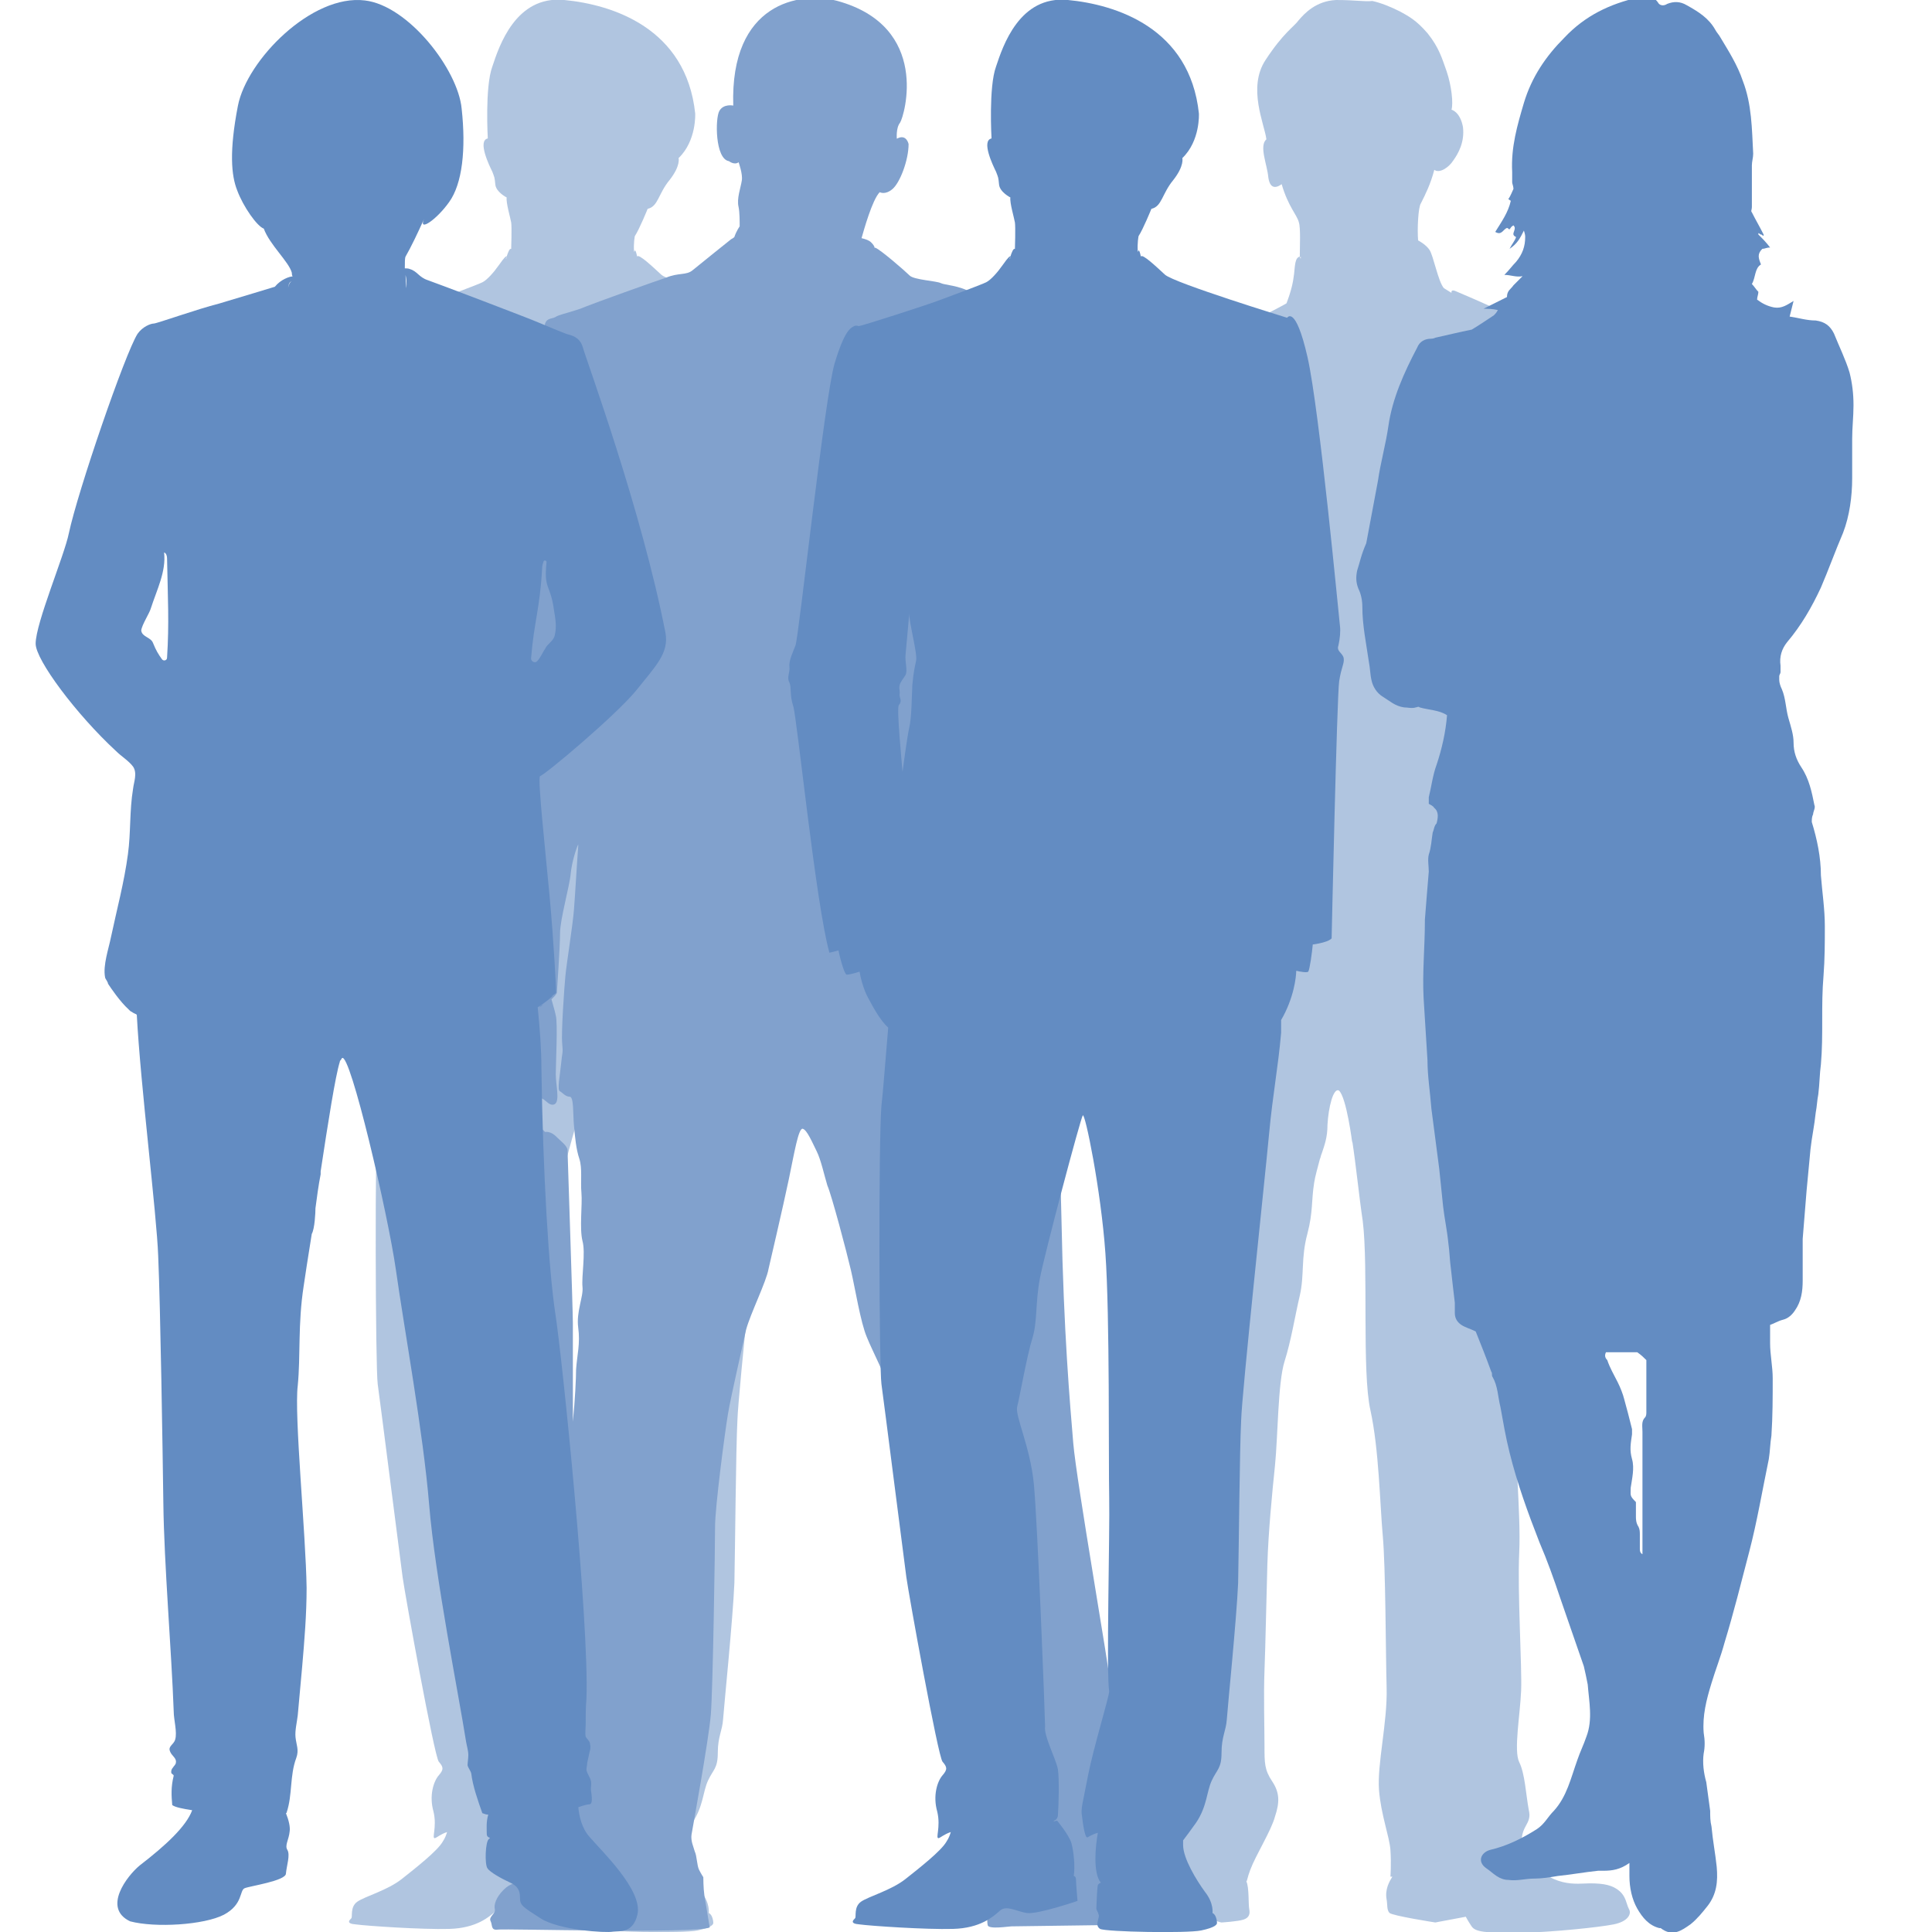 <svg width="60" height="60" viewBox="0 0 60 60" fill="none" xmlns="http://www.w3.org/2000/svg">
<g clip-path="url(#clip0)">
<path opacity="0.5" d="M25.922 20.046C25.969 19.834 25.992 19.599 25.969 19.434C25.946 19.27 25.337 12.736 24.962 11.091C24.587 9.446 24.33 9.869 24.33 9.869C24.33 9.869 20.817 8.788 20.536 8.53C20.255 8.271 19.833 7.872 19.786 7.966C19.763 7.848 19.739 7.778 19.716 7.778C19.716 7.778 19.716 7.778 19.692 7.825C19.669 7.543 19.716 7.331 19.716 7.331C19.857 7.12 20.114 6.485 20.114 6.485C20.442 6.414 20.442 6.015 20.793 5.592C21.145 5.145 21.074 4.91 21.074 4.91C21.636 4.37 21.59 3.524 21.59 3.524C21.308 0.868 19.013 0.14 17.515 -0.001C16.016 -0.142 15.5 1.432 15.29 2.067C15.055 2.701 15.149 4.299 15.149 4.299C14.821 4.37 15.196 5.145 15.29 5.333C15.36 5.521 15.36 5.498 15.383 5.733C15.407 5.968 15.735 6.132 15.735 6.132C15.711 6.297 15.852 6.767 15.875 6.908C15.899 7.049 15.875 7.731 15.875 7.731C15.828 7.707 15.781 7.825 15.735 7.966H15.711C15.711 7.966 15.664 7.989 15.5 8.224C15.336 8.459 15.126 8.694 14.985 8.765C14.845 8.835 14.025 9.141 13.58 9.305C13.158 9.47 11.098 10.128 11.027 10.128C10.957 10.104 10.91 10.104 10.84 10.151C10.77 10.198 10.582 10.269 10.278 11.279C9.973 12.266 9.154 19.858 9.06 20.046C8.99 20.233 8.849 20.515 8.873 20.704C8.896 20.892 8.779 21.033 8.873 21.197C8.943 21.362 8.873 21.573 8.99 21.926C9.107 22.278 9.692 28.083 10.114 29.587C10.114 29.587 10.231 29.564 10.395 29.517C10.442 29.752 10.582 30.269 10.652 30.269C10.699 30.269 10.84 30.245 11.051 30.175C11.074 30.339 11.168 30.715 11.308 30.974C11.472 31.279 11.683 31.679 11.941 31.914C11.847 32.995 11.777 33.959 11.73 34.335C11.636 35.463 11.66 42.49 11.73 42.983C11.8 43.477 12.432 48.459 12.503 48.976C12.573 49.493 13.486 54.546 13.627 54.711C13.767 54.875 13.791 54.946 13.627 55.134C13.463 55.322 13.322 55.768 13.463 56.262C13.58 56.755 13.393 57.108 13.51 57.084C13.58 57.061 13.674 56.967 13.884 56.896C13.861 56.967 13.838 57.061 13.744 57.202C13.58 57.484 12.924 58.001 12.479 58.353C12.034 58.706 11.332 58.894 11.098 59.058C10.863 59.223 10.957 59.529 10.91 59.575C10.863 59.623 10.723 59.74 11.051 59.764C11.379 59.81 13.112 59.928 13.955 59.904C14.798 59.881 15.196 59.529 15.407 59.34C15.617 59.152 15.922 59.364 16.25 59.411C16.578 59.458 17.819 59.035 17.819 59.035C17.819 59.035 17.772 58.494 17.772 58.377C17.772 58.259 17.702 58.259 17.702 58.259C17.749 57.977 17.702 57.507 17.632 57.249C17.561 56.99 17.187 56.544 17.187 56.544C17.14 56.544 17.093 56.567 17.07 56.567C17.093 56.544 17.116 56.52 17.14 56.52C17.187 56.473 17.21 56.426 17.21 56.379C17.233 56.097 17.257 55.251 17.21 54.946C17.14 54.593 16.765 53.911 16.812 53.606C16.812 53.347 16.578 47.237 16.461 46.062C16.343 44.91 15.875 43.97 15.945 43.688C16.016 43.43 16.25 42.09 16.414 41.573C16.578 41.056 16.507 40.468 16.648 39.717C16.788 38.964 17.913 34.734 17.983 34.64C18.053 34.546 18.545 36.943 18.686 38.917C18.826 40.892 18.779 45.427 18.803 46.508C18.826 47.566 18.709 52.008 18.803 52.525C18.803 52.689 18.311 54.288 18.147 55.134C17.983 56.003 17.913 56.168 17.959 56.403C17.983 56.638 18.053 57.084 18.123 57.061C18.147 57.061 18.264 56.967 18.451 56.92C18.381 57.296 18.287 58.165 18.545 58.471C18.545 58.471 18.498 58.471 18.451 58.541C18.428 58.612 18.404 59.223 18.404 59.27C18.404 59.317 18.451 59.364 18.475 59.458C18.521 59.552 18.334 59.787 18.521 59.904C18.709 59.998 21.215 60.045 21.66 59.952C22.105 59.858 22.152 59.764 22.152 59.717C22.152 59.669 22.128 59.458 22.011 59.411C22.011 59.411 22.058 59.105 21.777 58.753C21.519 58.4 21.098 57.719 21.098 57.296C21.098 57.249 21.098 57.202 21.098 57.155C21.191 57.037 21.308 56.873 21.496 56.614C21.847 56.097 21.824 55.651 21.988 55.298C22.152 54.946 22.292 54.922 22.292 54.429C22.292 53.935 22.433 53.747 22.456 53.395C22.48 53.042 22.761 50.269 22.807 49.164C22.831 48.06 22.854 45.004 22.901 44.111C22.924 43.242 23.65 36.497 23.767 35.228C23.885 33.959 24.049 33.16 24.142 32.078C24.142 31.961 24.142 31.82 24.142 31.679C24.54 30.997 24.611 30.339 24.611 30.151C24.657 30.151 24.704 30.175 24.751 30.175C24.868 30.198 24.962 30.198 24.985 30.175C25.032 30.104 25.102 29.587 25.126 29.329H25.149C25.641 29.258 25.711 29.141 25.711 29.141C25.711 29.141 25.875 21.597 25.946 21.15C26.016 20.704 26.11 20.61 26.086 20.445C26.063 20.28 25.852 20.233 25.922 20.046ZM12.292 21.573C12.315 21.456 12.268 21.409 12.292 21.291C12.315 21.174 12.409 21.08 12.479 20.962C12.55 20.821 12.456 20.562 12.479 20.328C12.503 20.093 12.596 19.011 12.596 19.058C12.573 19.27 12.854 20.304 12.807 20.515C12.76 20.751 12.737 20.798 12.69 21.268C12.667 21.738 12.667 22.278 12.596 22.584C12.526 22.889 12.386 23.97 12.386 23.97C12.362 23.665 12.198 22.02 12.268 21.902C12.386 21.761 12.292 21.691 12.292 21.573ZM15.735 7.989C15.735 8.013 15.735 8.013 15.711 8.036C15.711 8.013 15.711 8.013 15.735 7.989Z" fill="#638CC2"/>
<path opacity="0.5" d="M33.344 26.933C33.581 27.23 33.581 27.437 33.729 27.378C33.729 27.378 33.729 27.378 33.759 27.378C33.729 27.704 33.729 28.089 33.7 28.385C33.641 28.711 33.611 28.948 33.581 29.215C33.552 29.452 33.641 29.748 33.729 29.956C33.818 30.163 33.937 30.578 34.292 31.17C34.292 31.289 34.292 31.407 34.322 31.496C34.47 31.941 34.678 32.207 34.796 32.533C34.885 32.859 35.092 33.689 35.122 34.222C35.152 34.756 35.27 36.415 35.27 38.459C35.27 40.504 35.181 44.741 35.24 45.6C35.3 46.459 35.537 47.259 35.477 47.852C35.418 48.444 35.033 49.304 35.122 50.074C35.181 50.844 35.537 51.615 35.566 52.237C35.596 52.83 35.389 53.6 35.211 54.104C35.004 54.607 34.915 54.607 34.974 55.467C35.033 56.326 35.24 56.978 35.27 57.304C35.3 57.481 35.27 57.6 35.329 57.6C35.24 57.748 34.974 58.104 34.678 58.222C34.322 58.37 33.789 58.43 33.759 59.141C33.7 59.23 33.581 59.407 33.789 59.556C34.352 59.585 35.507 59.822 36.455 59.822C37.374 59.822 37.67 59.763 37.67 59.615C37.877 59.704 37.937 59.704 37.937 59.704C37.937 59.704 38.441 59.674 38.618 59.615C38.796 59.556 38.826 59.437 38.796 59.289C38.766 59.141 38.796 58.607 38.707 58.43C38.737 58.4 38.737 58.311 38.826 58.074C39.004 57.6 39.477 56.859 39.596 56.415C39.744 55.97 39.744 55.674 39.507 55.319C39.27 54.963 39.27 54.756 39.27 54.222C39.27 53.689 39.24 52.622 39.27 51.882C39.3 51.141 39.329 49.6 39.359 48.593C39.389 47.585 39.507 46.37 39.596 45.511C39.685 44.652 39.685 42.933 39.892 42.282C40.1 41.63 40.218 40.859 40.366 40.237C40.515 39.585 40.396 39.081 40.603 38.311C40.781 37.63 40.722 37.304 40.811 36.741C40.84 36.533 40.929 36.237 40.989 36C41.018 35.941 41.018 35.882 41.048 35.822C41.137 35.556 41.226 35.319 41.226 34.933C41.255 34.4 41.404 33.778 41.581 33.867C41.818 34.074 41.996 35.496 41.996 35.496C41.996 35.496 41.996 35.467 41.996 35.437C42.115 36.207 42.203 37.126 42.322 37.926C42.5 39.378 42.292 42.607 42.559 43.793C42.826 45.007 42.855 46.726 42.944 47.704C43.033 48.681 43.033 51.348 43.063 52.415C43.092 53.481 42.766 54.785 42.826 55.585C42.885 56.356 43.152 57.037 43.181 57.452C43.211 57.896 43.181 58.282 43.181 58.282C43.181 58.282 43.211 58.282 43.24 58.282C43.152 58.43 43.004 58.667 43.063 58.993C43.092 59.141 43.063 59.319 43.152 59.407C43.24 59.496 44.574 59.704 44.574 59.704L45.522 59.526C45.522 59.526 45.581 59.644 45.7 59.822C45.818 60 46.115 60.03 47.181 60.03C48.278 60 49.67 59.852 50.115 59.763C50.559 59.674 50.678 59.437 50.589 59.289C50.5 59.111 50.5 58.904 50.292 58.726C50.085 58.548 49.818 58.489 49.374 58.489C48.989 58.489 48.159 58.667 47.418 57.63C47.418 57.63 47.389 57.57 47.329 57.481C47.3 57.452 47.3 57.393 47.27 57.363C47.181 56.681 47.596 56.681 47.477 56.207C47.389 55.733 47.359 55.081 47.181 54.726C47.004 54.37 47.211 53.244 47.24 52.504C47.27 51.763 47.122 49.452 47.181 48.207C47.24 46.963 47.004 44.978 47.122 44C47.211 43.022 47.477 39.793 47.655 37.6C47.863 35.407 47.715 34.43 48.366 32.889C48.574 32.415 48.959 31.881 48.959 31.17C48.959 31.2 48.959 31.23 48.959 31.23C48.959 31.23 49.107 30.933 49.374 30.193C49.641 29.452 49.759 29.156 49.789 28.741C49.818 28.326 49.877 27.704 50.055 27.141C50.174 26.756 50.263 26.4 50.322 26.133C50.352 26.133 50.411 26.133 50.441 26.133C50.559 26.133 50.589 26.104 50.707 25.985C50.885 25.837 51.033 25.807 51.181 25.304C51.329 24.83 51.626 23.97 51.477 24.059C51.329 24.148 51.092 23.852 51.092 23.852C51.092 23.852 51.063 24.059 51.063 23.437C51.092 22.815 51.092 21.6 51.092 20.83C51.122 20.059 51.063 18.548 50.826 16.563C50.559 14.578 50.352 12.859 50.055 12.118C49.789 11.467 49.285 10.993 48.396 10.548V10.518C48.011 10.252 45.552 9.185 45.196 9.037C45.048 8.978 45.078 9.096 45.078 9.096L44.84 8.948C44.663 8.741 44.515 7.941 44.396 7.763C44.278 7.585 44.041 7.467 44.041 7.467C44.011 7.141 44.041 6.43 44.129 6.311C44.278 6.015 44.426 5.719 44.544 5.274C44.692 5.393 44.989 5.215 45.137 4.978C45.285 4.77 45.492 4.415 45.433 3.941C45.344 3.467 45.078 3.407 45.078 3.407C45.137 3.2 45.078 2.667 44.929 2.222C44.781 1.807 44.692 1.481 44.337 1.037C43.981 0.622 43.744 0.504 43.477 0.356C43.181 0.207 42.885 0.089 42.618 0.03C42.381 0.059 42.115 0 41.492 0C40.87 0.03 40.515 0.415 40.337 0.622C40.189 0.83 39.863 1.007 39.3 1.867C38.737 2.726 39.27 3.852 39.329 4.326C39.092 4.533 39.359 5.126 39.389 5.511C39.448 5.926 39.685 5.807 39.803 5.719C40.011 6.43 40.278 6.667 40.337 6.904C40.396 7.081 40.366 7.644 40.366 7.97C40.218 8 40.218 8.237 40.189 8.504C40.159 8.77 40.1 9.037 39.952 9.422C39.952 9.422 39.004 9.956 38.352 10.193C37.7 10.459 36.544 11.052 36.426 11.17C36.426 11.17 36.426 11.2 36.426 11.289H36.396C36.337 11.319 36.159 11.378 36.041 11.496C36.011 11.526 36.011 11.556 36.011 11.556C35.744 11.763 35.507 12.03 35.27 12.474C34.766 13.363 34.885 14.015 34.766 15.082C34.648 16.148 34.026 19.437 33.729 21.096C33.433 22.756 33.433 24.741 33.463 24.978C33.492 25.215 33.581 25.037 33.374 25.156C33.226 25.333 33.196 25.482 33.048 25.452C32.9 25.422 32.929 25.6 32.989 26.044C33.048 26.489 33.107 26.637 33.344 26.933ZM47.744 25.274C47.655 24.622 47.626 23.378 47.537 22.459C47.448 21.541 47.537 21.333 47.448 21.037C47.389 20.711 47.359 20.681 47.477 20.326C47.596 19.97 47.744 19.733 47.715 19.111C47.715 19.022 47.715 18.874 47.715 18.726C47.744 18.756 47.744 18.815 47.744 18.844C47.774 19.111 47.803 19.17 47.833 19.378C47.863 19.526 47.863 19.733 47.863 19.911C47.863 20.03 47.863 20.119 47.863 20.237C47.863 20.296 47.863 20.326 47.863 20.356C47.863 20.474 47.863 20.563 47.863 20.681C47.922 21.393 47.922 21.778 48.07 22.104C48.218 22.4 48.159 22.933 48.159 23.141C48.129 23.348 48.218 23.644 48.129 23.763C48.07 23.852 47.952 23.793 47.922 23.763C47.922 23.763 47.922 23.911 47.981 24.296C48.041 24.711 48.07 24.8 48.129 25.096C48.189 25.393 48.159 25.689 48.189 25.867C48.189 25.896 48.189 25.896 48.218 25.926C48.248 26.015 48.485 26.163 48.485 26.163C48.485 26.163 48.485 26.104 48.455 25.985C48.515 26.548 48.574 27.556 48.544 27.793C48.485 28.148 48.337 28.474 48.129 28.681C47.981 28.83 47.892 28.919 47.892 28.919C47.892 28.919 47.892 28.948 47.922 28.978C47.863 28.889 47.803 28.83 47.774 28.741C47.418 28.237 47.477 27.704 47.477 27.467C47.477 27.378 47.448 27.289 47.418 27.2V27.17C47.389 27.052 47.329 26.933 47.3 26.874C47.537 26.844 47.774 26.844 47.833 26.726C47.952 26.518 47.833 25.956 47.744 25.274ZM40.396 7.97C40.396 8 40.396 8.03 40.396 8.03C40.366 8 40.366 8 40.396 7.97ZM36.307 24.948C36.366 24.622 36.574 23.23 36.603 22.904C36.633 22.578 36.515 22.548 36.633 22.133C36.752 21.748 36.9 21.867 36.9 21.422C36.9 20.978 37.107 20.919 37.018 20.652V20.622C37.018 20.593 37.018 20.563 36.989 20.504C37.048 20.681 37.137 20.741 37.137 20.978C37.166 21.274 37.078 21.393 37.078 21.659C37.048 21.896 37.137 22.074 37.048 22.282C36.959 22.489 36.84 22.578 36.752 22.963C36.663 23.319 36.396 25.096 36.366 25.452C36.366 25.659 36.307 25.926 36.248 26.133C36.278 25.837 36.307 25.541 36.307 25.452C36.307 25.274 36.248 25.244 36.307 24.948ZM35.27 27.23L35.24 27.378C35.24 27.378 35.596 27.407 35.803 27.319C35.833 27.319 35.833 27.319 35.833 27.289C35.833 27.289 35.863 27.289 35.863 27.259C36.041 27.111 36.011 26.844 36.1 26.667C36.129 26.637 36.129 26.548 36.159 26.459C36.218 26.489 36.337 26.548 36.485 26.578C36.485 26.607 36.455 26.637 36.455 26.696C36.455 26.785 36.426 26.844 36.426 26.904C36.337 27.259 36.189 27.793 35.922 28.237C35.774 28.474 35.507 28.741 35.211 29.067C35.152 29.007 35.092 28.83 35.063 28.593C35.063 28.237 35.27 27.23 35.27 27.23Z" fill="#638CC2"/>
<path d="M37.282 59.128C37.282 59.062 37.249 58.763 37.05 58.597C36.884 58.431 36.12 58.364 35.688 58.066C35.257 57.767 34.526 56.804 34.427 56.439C34.327 56.073 34.294 55.974 34.327 55.775C34.36 55.575 34.559 52.919 34.493 52.388C34.46 51.856 33.431 46.013 33.331 44.817C33.231 43.622 33.032 41.364 32.966 37.911C32.899 34.457 32.733 33.196 32.7 32.067C32.667 30.938 32.667 30.871 32.667 30.871C32.667 30.871 33.065 30.838 33.198 30.705C33.331 30.573 33.929 29.078 34.194 28.348C34.427 27.617 34.327 27.219 34.427 26.621C34.526 26.024 34.46 25.326 34.559 24.729C34.659 24.131 34.692 22.67 34.659 22.139C34.626 21.574 34.427 21.01 34.46 20.678C34.493 20.379 34.294 19.25 34.261 18.785C34.227 18.32 34.028 16.826 33.829 15.398C33.63 13.97 33.431 12.476 33.198 11.58C32.966 10.716 32.966 10.318 32.766 10.218C32.567 10.152 30.542 9.322 30.177 9.089C29.778 8.857 29.346 8.857 29.214 8.791C29.081 8.724 28.384 8.691 28.251 8.558C28.118 8.425 27.354 7.761 27.188 7.695C27.155 7.695 27.155 7.695 27.155 7.662C27.122 7.595 27.088 7.562 27.055 7.529C26.989 7.462 26.889 7.429 26.756 7.396C26.823 7.164 27.088 6.201 27.321 5.968C27.321 5.968 27.487 6.068 27.719 5.869C27.952 5.669 28.217 4.972 28.217 4.474C28.217 4.474 28.151 4.142 27.852 4.308C27.852 4.308 27.819 3.976 27.952 3.81C28.085 3.611 28.915 0.822 25.993 0.025C24.831 -0.274 22.672 0.091 22.772 3.279C22.772 3.279 22.473 3.212 22.34 3.445C22.207 3.677 22.207 4.939 22.639 5.005C22.639 5.005 22.805 5.138 22.938 5.039C22.938 5.039 23.071 5.404 23.038 5.603C23.004 5.835 22.872 6.167 22.938 6.433C22.971 6.599 22.971 6.865 22.971 7.031C22.971 7.031 22.872 7.164 22.805 7.363C22.772 7.396 22.706 7.429 22.706 7.429C22.706 7.429 21.709 8.226 21.51 8.392C21.311 8.558 21.078 8.459 20.68 8.625C20.282 8.757 18.522 9.388 18.19 9.521C17.891 9.654 17.426 9.754 17.293 9.82C17.16 9.92 16.994 9.853 16.928 10.052C16.895 10.252 16.53 11.248 16.496 11.746C16.463 12.244 16.563 12.543 16.496 12.742C16.43 12.974 16.098 14.236 16.065 14.634C16.032 15.033 16.032 15.598 15.899 15.996C15.766 16.394 15.666 17.125 15.666 17.523C15.666 17.922 15.666 18.353 15.6 18.685C15.533 18.984 15.367 20.18 15.268 20.711C15.168 21.242 15.135 21.873 15.135 22.072C15.135 22.305 14.969 22.803 14.969 23.102C14.969 23.4 14.703 26.057 14.637 26.82C14.57 27.584 14.371 29.244 14.405 29.742C14.438 30.241 14.438 30.772 14.471 30.905C14.438 31.071 14.504 31.137 14.57 31.203L14.637 31.569C14.637 31.569 14.67 31.569 14.703 31.569C14.67 31.834 14.604 32.2 14.604 32.299C14.604 32.532 14.604 32.797 14.736 32.963C14.869 33.129 15.002 33.495 15.069 33.76C15.102 34.026 15.035 34.358 15.168 34.391C15.301 34.424 15.533 34.524 15.666 34.524V34.557C15.666 34.69 15.567 34.889 15.567 34.889C15.567 34.889 15.268 34.956 15.201 34.956C15.168 34.956 15.135 34.856 15.002 34.856C14.869 34.856 14.803 34.989 14.703 35.022C14.604 35.055 14.172 35.254 14.106 35.387C14.072 35.52 14.205 44.319 14.338 44.95C14.338 44.95 14.371 45.216 14.504 45.282C14.604 45.348 15.301 45.979 15.301 45.979H15.467C15.467 45.979 15.467 46.178 15.6 46.178C15.766 46.178 15.766 46.013 15.766 46.013L17.16 45.913C17.16 45.913 17.194 46.145 17.293 46.112C17.36 46.079 17.492 46.013 17.592 45.946C17.559 46.178 17.559 46.378 17.526 46.577C17.492 46.975 17.293 48.47 17.293 48.768C17.293 49.067 17.16 50.694 17.194 51.093C17.227 51.491 17.459 52.554 17.526 53.151C17.592 53.749 17.758 54.679 17.791 54.944C17.825 55.21 17.858 55.608 17.791 55.741C17.725 55.874 17.659 55.941 17.559 55.941C17.426 55.941 17.094 56.273 17.061 56.439C17.028 56.605 16.994 56.904 17.061 57.169C17.127 57.468 17.293 57.9 17.293 57.999C17.293 58.099 17.16 58.198 17.061 58.265C16.961 58.331 16.496 58.497 16.264 58.497C16.032 58.464 15.866 58.464 15.633 58.697C15.401 58.929 15.334 59.161 15.367 59.294C15.401 59.427 15.168 59.527 15.235 59.659C15.301 59.792 15.235 59.958 15.467 59.925C15.7 59.892 21.577 60.058 22.041 59.859C22.041 59.859 21.909 59.062 21.875 58.862C21.842 58.63 21.842 58.298 21.842 58.298C21.842 58.298 21.776 58.198 21.709 58.066C21.643 57.933 21.643 57.634 21.577 57.501C21.543 57.368 21.444 57.169 21.477 56.97C21.51 56.771 22.008 54.048 22.075 53.251C22.141 52.454 22.207 48.005 22.207 47.407C22.207 46.809 22.506 44.518 22.606 43.921C22.706 43.323 23.071 41.762 23.17 41.297C23.303 40.799 23.801 39.803 23.868 39.405C23.868 39.405 24.333 37.413 24.499 36.616C24.665 35.819 24.797 35.022 24.93 35.055C25.063 35.088 25.229 35.487 25.362 35.752C25.495 36.018 25.594 36.483 25.694 36.815C25.827 37.114 26.292 38.874 26.424 39.438C26.557 40.002 26.723 41.065 26.922 41.53C27.122 42.028 27.52 42.725 27.62 43.257C27.719 43.788 27.885 44.386 28.085 44.983C28.284 45.581 28.417 45.747 28.483 46.013C28.45 46.344 28.483 46.677 28.583 46.975C28.583 47.009 28.583 47.042 28.616 47.075C28.682 47.341 28.848 47.54 28.848 48.171C28.815 48.802 29.081 49.964 29.114 50.362C29.147 50.761 29.413 51.956 29.579 52.587C29.745 53.251 30.077 53.782 30.143 54.38C30.243 54.944 30.409 55.443 30.442 55.841C30.475 56.239 30.243 56.04 30.243 56.571C30.243 57.136 30.442 58.331 30.442 58.531C30.442 58.763 30.675 58.73 30.675 59.062C30.675 59.394 30.641 59.659 30.675 59.792C30.708 59.925 31.339 59.825 31.405 59.825C31.471 59.825 36.751 59.759 36.85 59.726C36.95 59.693 37.515 59.46 37.448 59.327C37.515 59.361 37.282 59.195 37.282 59.128ZM16.032 32.963C15.832 32.897 15.899 32.797 15.899 32.698C15.899 32.598 16.264 32.598 16.397 32.598C16.397 32.598 16.397 32.93 16.397 33.03C16.397 33.063 16.397 33.063 16.363 33.063C16.297 33.03 16.164 32.996 16.032 32.963ZM18.09 39.969C18.123 40.268 17.891 40.733 17.957 41.231C18.024 41.729 17.924 42.061 17.891 42.526C17.891 42.792 17.858 43.489 17.791 44.153C17.791 42.891 17.791 41.331 17.791 41.098C17.791 40.667 17.625 35.819 17.625 35.719C17.625 35.586 17.393 35.42 17.227 35.254C17.061 35.121 16.928 35.155 16.928 35.155L16.828 35.055C16.828 35.055 16.363 35.055 16.33 35.055C16.297 35.022 16.397 34.59 16.496 34.258C16.596 34.225 16.696 34.159 16.729 34.125C16.895 34.026 17.028 34.391 17.227 34.291C17.393 34.192 17.26 33.694 17.26 33.362C17.26 33.03 17.326 31.768 17.26 31.535C17.227 31.369 17.16 31.17 17.127 31.037C17.194 30.971 17.26 30.905 17.293 30.838C17.293 30.838 17.393 29.41 17.393 28.979C17.393 28.547 17.692 27.518 17.725 27.119C17.758 26.787 17.891 26.356 17.957 26.223C17.957 26.256 17.957 26.289 17.957 26.289C17.924 26.688 17.858 27.85 17.825 28.248C17.791 28.713 17.592 29.942 17.559 30.307C17.526 30.639 17.426 32.067 17.459 32.399C17.492 32.731 17.459 32.664 17.426 33.03C17.393 33.395 17.293 33.86 17.393 33.893C17.459 33.926 17.559 34.059 17.692 34.059C17.825 34.059 17.791 34.59 17.825 34.956C17.858 35.321 17.891 35.686 17.991 35.985C18.09 36.284 18.024 36.682 18.057 37.047C18.09 37.413 17.991 38.143 18.09 38.542C18.19 38.907 18.057 39.637 18.09 39.969Z" fill="#81A1CD"/>
<path d="M42.147 17.721C42.107 17.923 42.107 18.085 42.188 18.287C42.269 18.449 42.309 18.651 42.309 18.854C42.309 19.42 42.43 19.986 42.511 20.553C42.552 20.755 42.552 20.957 42.592 21.119C42.633 21.322 42.754 21.524 42.956 21.645C43.159 21.767 43.32 21.928 43.604 21.969C43.725 21.969 43.846 22.009 43.968 21.969C44.008 21.969 44.049 21.928 44.089 21.969C44.372 22.05 44.696 22.05 44.939 22.212C44.898 22.738 44.777 23.264 44.615 23.749C44.494 24.073 44.453 24.437 44.372 24.761C44.372 24.801 44.372 24.882 44.372 24.963C44.372 24.963 44.534 25.044 44.534 25.084C44.696 25.206 44.656 25.408 44.615 25.57C44.534 25.651 44.534 25.772 44.494 25.853C44.453 26.096 44.453 26.298 44.372 26.541C44.332 26.703 44.372 26.905 44.372 27.067C44.332 27.552 44.291 28.038 44.251 28.564C44.251 28.564 44.251 28.564 44.251 28.604C44.251 29.413 44.17 30.182 44.211 30.991C44.251 31.639 44.291 32.286 44.332 32.933C44.332 33.419 44.413 33.904 44.453 34.43C44.534 35.037 44.615 35.684 44.696 36.291C44.736 36.696 44.777 37.06 44.817 37.465C44.858 37.829 44.939 38.193 44.979 38.597C45.02 38.881 45.02 39.123 45.06 39.407C45.101 39.771 45.141 40.135 45.181 40.459C45.181 40.58 45.181 40.661 45.181 40.782C45.181 40.944 45.262 41.065 45.384 41.146C45.505 41.227 45.667 41.268 45.829 41.349C45.991 41.753 46.153 42.158 46.314 42.603C46.355 42.643 46.314 42.724 46.355 42.765C46.517 43.048 46.517 43.371 46.597 43.695C46.678 44.14 46.759 44.626 46.881 45.111C47.123 46.082 47.447 46.972 47.811 47.903C48.054 48.469 48.256 49.036 48.459 49.643C48.701 50.33 48.944 51.059 49.187 51.746C49.227 51.908 49.268 52.111 49.308 52.313C49.349 52.839 49.47 53.405 49.268 53.931C49.187 54.174 49.066 54.417 48.985 54.66C48.782 55.226 48.661 55.792 48.256 56.237C48.054 56.44 47.973 56.642 47.73 56.804C47.285 57.087 46.8 57.33 46.274 57.451C45.991 57.532 45.869 57.815 46.153 58.017C46.274 58.098 46.355 58.179 46.476 58.26C46.597 58.341 46.719 58.382 46.84 58.382C47.123 58.422 47.366 58.341 47.649 58.341C47.892 58.341 48.135 58.301 48.378 58.26C48.782 58.22 49.227 58.139 49.632 58.098C49.672 58.098 49.713 58.098 49.794 58.098C50.077 58.098 50.32 58.058 50.603 57.856C50.603 58.017 50.603 58.139 50.603 58.26C50.603 58.624 50.684 58.989 50.846 59.272C51.008 59.555 51.21 59.798 51.533 59.879C51.533 59.879 51.533 59.879 51.574 59.879C51.938 60.162 52.221 59.959 52.505 59.757C52.707 59.595 52.869 59.393 53.03 59.191C53.314 58.827 53.354 58.422 53.314 57.977C53.273 57.572 53.192 57.168 53.152 56.723C53.111 56.561 53.111 56.399 53.111 56.237C53.071 55.954 53.03 55.63 52.99 55.347C52.909 55.064 52.869 54.74 52.909 54.457C52.95 54.255 52.95 54.053 52.909 53.81C52.869 53.284 52.99 52.798 53.152 52.272C53.273 51.868 53.435 51.463 53.556 51.018C53.84 50.088 54.082 49.117 54.325 48.186C54.568 47.256 54.73 46.285 54.932 45.313C54.972 45.071 54.972 44.828 55.013 44.585C55.053 43.978 55.053 43.412 55.053 42.805C55.053 42.441 54.972 42.077 54.972 41.713C54.972 41.551 54.972 41.349 54.972 41.146C55.094 41.106 55.215 41.025 55.377 40.984C55.539 40.944 55.66 40.823 55.741 40.701C55.943 40.418 55.984 40.094 55.984 39.771C55.984 39.326 55.984 38.921 55.984 38.476C56.024 37.99 56.065 37.465 56.105 36.979C56.146 36.534 56.186 36.13 56.227 35.684C56.267 35.32 56.348 34.956 56.389 34.552C56.429 34.349 56.429 34.187 56.469 33.985C56.51 33.661 56.51 33.338 56.55 33.055C56.631 32.124 56.55 31.234 56.631 30.303C56.672 29.777 56.672 29.252 56.672 28.766C56.672 28.24 56.591 27.714 56.55 27.188C56.55 26.622 56.429 26.055 56.267 25.529C56.267 25.448 56.267 25.367 56.308 25.287C56.308 25.206 56.389 25.084 56.348 25.003C56.267 24.599 56.186 24.194 55.943 23.83C55.782 23.587 55.701 23.345 55.701 23.061C55.701 22.819 55.62 22.576 55.539 22.293C55.458 22.009 55.458 21.686 55.337 21.403C55.296 21.322 55.256 21.2 55.256 21.119C55.256 21.079 55.256 21.038 55.256 20.998C55.256 20.957 55.296 20.917 55.296 20.877C55.296 20.796 55.296 20.755 55.296 20.674C55.256 20.391 55.337 20.148 55.498 19.946C55.943 19.42 56.267 18.854 56.55 18.247C56.793 17.68 56.995 17.114 57.238 16.547C57.44 16.022 57.521 15.415 57.521 14.848C57.521 14.444 57.521 14.039 57.521 13.634C57.521 13.27 57.562 12.947 57.562 12.583C57.562 12.219 57.521 11.895 57.44 11.571C57.319 11.166 57.117 10.762 56.955 10.357C56.834 10.115 56.672 9.993 56.389 9.953C56.105 9.953 55.862 9.872 55.579 9.831C55.62 9.67 55.66 9.508 55.701 9.346C55.498 9.467 55.337 9.589 55.094 9.548C54.892 9.508 54.73 9.427 54.568 9.305C54.568 9.225 54.608 9.144 54.608 9.063C54.527 8.982 54.487 8.901 54.406 8.82C54.527 8.618 54.487 8.334 54.689 8.213C54.608 8.011 54.568 7.889 54.73 7.728C54.811 7.728 54.851 7.687 54.972 7.687C54.851 7.525 54.73 7.404 54.608 7.283V7.242C54.649 7.242 54.649 7.283 54.689 7.283C54.73 7.283 54.73 7.323 54.77 7.323C54.77 7.283 54.77 7.283 54.77 7.283C54.649 7.04 54.527 6.837 54.406 6.595C54.366 6.554 54.406 6.514 54.406 6.433C54.406 5.988 54.406 5.583 54.406 5.138C54.406 5.017 54.447 4.895 54.447 4.774C54.406 4.005 54.406 3.237 54.123 2.508C53.961 2.023 53.678 1.578 53.435 1.173C53.395 1.092 53.314 1.011 53.273 0.931C53.071 0.566 52.747 0.364 52.383 0.162C52.181 0.04 51.978 0.04 51.776 0.121C51.655 0.202 51.533 0.162 51.493 0.081C51.331 -0.162 51.088 -0.121 50.886 -0.081C49.996 0.121 49.227 0.485 48.58 1.173C48.014 1.74 47.569 2.387 47.326 3.196C47.123 3.884 46.921 4.572 46.962 5.341C46.962 5.462 46.962 5.543 46.962 5.664C46.962 5.705 47.002 5.786 47.002 5.866C46.962 5.947 46.921 6.069 46.84 6.19C46.881 6.19 46.881 6.231 46.921 6.231C46.84 6.595 46.638 6.878 46.436 7.202C46.638 7.323 46.678 7.121 46.8 7.08C46.84 7.08 46.84 7.121 46.881 7.121C46.921 7.08 46.921 7.04 47.002 6.999C47.043 7.04 47.043 7.08 47.043 7.08C47.043 7.202 46.921 7.283 47.083 7.363C47.043 7.485 46.962 7.566 46.881 7.728C47.123 7.566 47.204 7.404 47.326 7.161C47.366 7.283 47.366 7.323 47.366 7.363C47.366 7.647 47.285 7.889 47.083 8.132C46.962 8.254 46.881 8.375 46.719 8.537C46.921 8.537 47.083 8.618 47.285 8.577C47.204 8.658 47.083 8.779 47.002 8.86C46.921 8.982 46.8 9.022 46.8 9.225C46.557 9.346 46.314 9.467 46.072 9.589C46.193 9.589 46.355 9.589 46.517 9.629C46.476 9.71 46.436 9.75 46.395 9.791C46.153 9.953 45.91 10.115 45.707 10.236C45.303 10.317 44.979 10.398 44.615 10.479C44.575 10.479 44.534 10.519 44.453 10.519C44.251 10.519 44.089 10.6 44.008 10.802C43.604 11.571 43.239 12.38 43.118 13.23C43.037 13.796 42.875 14.363 42.794 14.929C42.673 15.576 42.552 16.224 42.43 16.871C42.269 17.235 42.228 17.478 42.147 17.721ZM49.875 41.996C50.198 41.996 50.562 41.996 50.846 41.996C50.967 42.077 51.048 42.158 51.129 42.239C51.129 42.805 51.129 43.331 51.129 43.857C51.129 43.898 51.129 43.978 51.088 44.019C50.967 44.14 51.008 44.302 51.008 44.464C51.008 45.637 51.008 46.851 51.008 48.024C51.008 48.105 51.008 48.186 51.008 48.267C50.927 48.227 50.927 48.146 50.927 48.105C50.927 47.943 50.927 47.822 50.927 47.66C50.927 47.579 50.927 47.498 50.886 47.417C50.805 47.296 50.805 47.175 50.805 47.094C50.805 46.972 50.805 46.81 50.805 46.649C50.603 46.446 50.643 46.446 50.643 46.204C50.684 45.92 50.765 45.597 50.684 45.313C50.603 45.03 50.643 44.828 50.684 44.545C50.684 44.504 50.684 44.423 50.684 44.383C50.603 44.059 50.522 43.736 50.441 43.452C50.401 43.291 50.32 43.088 50.239 42.926C50.117 42.684 49.996 42.481 49.915 42.239C49.834 42.158 49.834 42.077 49.875 41.996Z" fill="#638CC2"/>
<path d="M41.566 20.046C41.613 19.834 41.636 19.599 41.613 19.434C41.59 19.27 40.98 12.736 40.606 11.091C40.231 9.446 39.974 9.869 39.974 9.869C39.974 9.869 36.461 8.788 36.179 8.53C35.898 8.271 35.477 7.872 35.43 7.966C35.407 7.848 35.383 7.778 35.36 7.778C35.36 7.778 35.36 7.778 35.336 7.825C35.313 7.543 35.36 7.331 35.36 7.331C35.5 7.12 35.758 6.485 35.758 6.485C36.086 6.414 36.086 6.015 36.437 5.592C36.788 5.145 36.718 4.91 36.718 4.91C37.28 4.37 37.233 3.524 37.233 3.524C36.952 0.868 34.657 0.14 33.158 -0.001C31.66 -0.142 31.144 1.432 30.933 2.067C30.699 2.701 30.793 4.299 30.793 4.299C30.465 4.37 30.84 5.145 30.933 5.333C31.004 5.521 31.004 5.498 31.027 5.733C31.051 5.968 31.378 6.132 31.378 6.132C31.355 6.297 31.496 6.767 31.519 6.908C31.542 7.049 31.519 7.731 31.519 7.731C31.472 7.707 31.425 7.825 31.378 7.966H31.355C31.355 7.966 31.308 7.989 31.144 8.224C30.98 8.459 30.77 8.694 30.629 8.765C30.488 8.835 29.669 9.141 29.224 9.305C28.802 9.47 26.741 10.128 26.671 10.128C26.601 10.104 26.554 10.104 26.484 10.151C26.413 10.198 26.226 10.269 25.922 11.279C25.617 12.266 24.798 19.858 24.704 20.046C24.634 20.233 24.493 20.515 24.517 20.704C24.54 20.892 24.423 21.033 24.517 21.197C24.587 21.362 24.517 21.573 24.634 21.926C24.751 22.278 25.336 28.083 25.758 29.587C25.758 29.587 25.875 29.564 26.039 29.517C26.086 29.752 26.226 30.269 26.296 30.269C26.343 30.269 26.484 30.245 26.695 30.175C26.718 30.339 26.812 30.715 26.952 30.974C27.116 31.279 27.327 31.679 27.584 31.914C27.491 32.995 27.421 33.959 27.374 34.335C27.28 35.463 27.303 42.49 27.374 42.983C27.444 43.477 28.076 48.459 28.147 48.976C28.217 49.493 29.13 54.546 29.271 54.711C29.411 54.875 29.435 54.946 29.271 55.134C29.107 55.322 28.966 55.768 29.107 56.262C29.224 56.755 29.037 57.108 29.154 57.084C29.224 57.061 29.318 56.967 29.528 56.896C29.505 56.967 29.482 57.061 29.388 57.202C29.224 57.484 28.568 58.001 28.123 58.353C27.678 58.706 26.976 58.894 26.741 59.058C26.507 59.223 26.601 59.529 26.554 59.575C26.507 59.623 26.367 59.74 26.695 59.764C27.022 59.81 28.756 59.928 29.599 59.904C30.442 59.881 30.84 59.529 31.051 59.34C31.261 59.152 31.566 59.364 31.894 59.411C32.222 59.458 33.463 59.035 33.463 59.035C33.463 59.035 33.416 58.494 33.416 58.377C33.416 58.259 33.346 58.259 33.346 58.259C33.393 57.977 33.346 57.507 33.276 57.249C33.205 56.99 32.831 56.544 32.831 56.544C32.784 56.544 32.737 56.567 32.713 56.567C32.737 56.544 32.76 56.52 32.784 56.52C32.831 56.473 32.854 56.426 32.854 56.379C32.877 56.097 32.901 55.251 32.854 54.946C32.784 54.593 32.409 53.911 32.456 53.606C32.456 53.347 32.222 47.237 32.105 46.062C31.987 44.91 31.519 43.97 31.589 43.688C31.66 43.43 31.894 42.09 32.058 41.573C32.222 41.056 32.151 40.468 32.292 39.717C32.432 38.964 33.556 34.734 33.627 34.64C33.697 34.546 34.189 36.943 34.329 38.917C34.47 40.892 34.423 45.427 34.447 46.508C34.47 47.566 34.353 52.008 34.447 52.525C34.447 52.689 33.955 54.288 33.791 55.134C33.627 56.003 33.556 56.168 33.603 56.403C33.627 56.638 33.697 57.084 33.767 57.061C33.791 57.061 33.908 56.967 34.095 56.92C34.025 57.296 33.931 58.165 34.189 58.471C34.189 58.471 34.142 58.471 34.095 58.541C34.072 58.612 34.048 59.223 34.048 59.27C34.048 59.317 34.095 59.364 34.119 59.458C34.165 59.552 33.978 59.787 34.165 59.904C34.353 59.998 36.859 60.045 37.304 59.952C37.749 59.858 37.795 59.764 37.795 59.717C37.795 59.669 37.772 59.458 37.655 59.411C37.655 59.411 37.702 59.105 37.421 58.753C37.163 58.4 36.742 57.719 36.742 57.296C36.742 57.249 36.742 57.202 36.742 57.155C36.835 57.037 36.952 56.873 37.14 56.614C37.491 56.097 37.468 55.651 37.632 55.298C37.795 54.946 37.936 54.922 37.936 54.429C37.936 53.935 38.077 53.747 38.1 53.395C38.123 53.042 38.404 50.269 38.451 49.164C38.475 48.06 38.498 45.004 38.545 44.111C38.568 43.242 39.294 36.497 39.411 35.228C39.529 33.959 39.693 33.16 39.786 32.078C39.786 31.961 39.786 31.82 39.786 31.679C40.184 30.997 40.255 30.339 40.255 30.151C40.301 30.151 40.348 30.175 40.395 30.175C40.512 30.198 40.606 30.198 40.629 30.175C40.676 30.104 40.746 29.587 40.77 29.329H40.793C41.285 29.258 41.355 29.141 41.355 29.141C41.355 29.141 41.519 21.597 41.59 21.15C41.66 20.704 41.753 20.61 41.73 20.445C41.706 20.28 41.496 20.233 41.566 20.046ZM27.936 21.573C27.959 21.456 27.912 21.409 27.936 21.291C27.959 21.174 28.053 21.08 28.123 20.962C28.193 20.821 28.1 20.562 28.123 20.328C28.147 20.093 28.24 19.011 28.24 19.058C28.217 19.27 28.498 20.304 28.451 20.515C28.404 20.751 28.381 20.798 28.334 21.268C28.311 21.738 28.311 22.278 28.24 22.584C28.17 22.889 28.029 23.97 28.029 23.97C28.006 23.665 27.842 22.02 27.912 21.902C28.029 21.761 27.936 21.691 27.936 21.573ZM31.378 7.989C31.378 8.013 31.378 8.013 31.355 8.036C31.355 8.013 31.355 8.013 31.378 7.989Z" fill="#638CC2"/>
<path d="M19.749 21.453C20.368 20.676 20.781 20.288 20.666 19.648C19.909 15.785 18.235 11.26 18.098 10.78C18.006 10.46 17.731 10.414 17.662 10.391C17.616 10.391 17.02 10.14 16.745 10.025C16.493 9.911 13.489 8.768 13.282 8.7C13.007 8.608 12.961 8.425 12.732 8.357C12.686 8.334 12.617 8.334 12.572 8.334C12.572 8.151 12.572 8.014 12.595 7.968C12.755 7.694 12.984 7.214 13.168 6.803C12.984 7.214 13.558 6.825 13.947 6.277C14.36 5.706 14.475 4.631 14.337 3.374C14.223 2.163 12.686 0.174 11.333 0.014C9.682 -0.191 7.665 1.866 7.389 3.283C7.114 4.7 7.183 5.454 7.366 5.911C7.55 6.414 7.986 7.031 8.192 7.1C8.375 7.603 8.972 8.128 9.063 8.471C9.063 8.494 9.063 8.54 9.086 8.585C8.995 8.585 8.719 8.677 8.536 8.905C8.536 8.905 7.412 9.248 6.793 9.431C6.151 9.591 4.867 10.048 4.775 10.048C4.684 10.048 4.431 10.14 4.271 10.368C3.881 10.985 2.414 15.259 2.138 16.562C2.001 17.248 1.107 19.351 1.107 19.991C1.107 20.494 2.368 22.185 3.606 23.328C3.766 23.488 3.996 23.625 4.133 23.808C4.271 24.013 4.156 24.288 4.133 24.493C4.019 25.179 4.065 25.865 3.973 26.528C3.858 27.396 3.629 28.242 3.445 29.11C3.377 29.453 3.193 29.979 3.262 30.345C3.262 30.367 3.285 30.413 3.331 30.482C3.331 30.505 3.354 30.505 3.354 30.55C3.445 30.687 3.721 31.099 3.996 31.35C4.019 31.373 4.042 31.396 4.042 31.396C4.042 31.396 4.065 31.396 4.065 31.419C4.065 31.419 4.065 31.419 4.088 31.419C4.11 31.442 4.156 31.465 4.202 31.487C4.225 31.487 4.225 31.51 4.248 31.51C4.363 33.704 4.867 37.704 4.913 39.007C4.982 40.607 5.051 45.018 5.073 46.687C5.096 48.584 5.326 51.258 5.395 53.155C5.395 53.407 5.509 53.795 5.44 54.024C5.395 54.184 5.211 54.229 5.28 54.389C5.326 54.526 5.486 54.595 5.463 54.732C5.463 54.801 5.395 54.846 5.372 54.892C5.326 54.938 5.303 55.007 5.326 55.075C5.349 55.098 5.395 55.121 5.395 55.144C5.303 55.509 5.326 55.784 5.349 56.058C5.44 56.126 5.67 56.172 5.968 56.218C5.784 56.721 5.142 57.315 4.34 57.932C3.95 58.252 3.17 59.258 4.042 59.669C4.821 59.875 6.335 59.783 6.954 59.463C7.55 59.144 7.435 58.709 7.596 58.641C7.756 58.572 8.88 58.412 8.88 58.184C8.903 57.932 9.017 57.612 8.926 57.452C8.834 57.315 8.972 57.132 8.995 56.881C9.017 56.743 8.972 56.538 8.88 56.309C8.88 56.309 8.903 56.309 8.903 56.286C9.086 55.738 8.995 55.144 9.201 54.595C9.293 54.344 9.201 54.184 9.178 53.955C9.155 53.749 9.224 53.475 9.247 53.269C9.293 52.767 9.338 52.264 9.384 51.761C9.453 50.961 9.522 50.138 9.522 49.315C9.499 47.647 9.132 43.944 9.247 43.03C9.338 42.093 9.247 41.133 9.43 39.944C9.476 39.624 9.568 39.03 9.682 38.321C9.774 38.161 9.797 37.659 9.797 37.521C9.843 37.179 9.889 36.813 9.958 36.47C9.958 36.447 9.958 36.401 9.958 36.379C10.187 34.87 10.416 33.407 10.554 32.973C10.554 32.95 10.554 32.95 10.577 32.927C10.6 32.904 10.6 32.882 10.623 32.859C10.875 32.676 12.044 37.681 12.296 39.441C12.549 41.247 13.145 44.493 13.328 46.733C13.512 48.972 14.245 52.629 14.475 54.092C14.498 54.229 14.544 54.367 14.544 54.504C14.544 54.618 14.521 54.732 14.521 54.824C14.544 54.915 14.612 54.984 14.635 55.075C14.681 55.464 14.842 55.921 14.979 56.309C15.048 56.332 15.094 56.355 15.163 56.355C15.094 56.584 15.117 56.812 15.117 56.949C15.117 57.109 15.277 57.041 15.186 57.109C15.071 57.178 15.048 57.909 15.14 58.023C15.209 58.138 15.575 58.343 15.828 58.458C16.08 58.572 16.149 58.709 16.149 58.938C16.149 59.166 16.218 59.212 16.791 59.578C17.364 59.943 18.809 60.035 19.038 59.989C19.267 59.966 19.657 60.035 19.795 59.463C19.978 58.709 18.671 57.475 18.304 57.041C18.075 56.789 17.983 56.401 17.96 56.126C18.144 56.058 18.258 56.035 18.304 56.035C18.442 56.035 18.35 55.624 18.35 55.578C18.35 55.486 18.373 55.395 18.35 55.304C18.327 55.189 18.235 55.098 18.212 54.961C18.212 54.892 18.235 54.824 18.235 54.755C18.258 54.641 18.281 54.549 18.304 54.435C18.327 54.344 18.35 54.275 18.327 54.184C18.327 54.069 18.235 54.024 18.189 53.932C18.166 53.818 18.189 53.658 18.189 53.566C18.189 53.292 18.189 53.018 18.212 52.767C18.304 50.389 17.456 42.138 17.249 40.813C17.043 39.487 16.86 36.401 16.814 33.179C16.814 32.607 16.768 31.967 16.699 31.282C16.928 31.145 17.135 30.962 17.18 30.916C17.203 30.916 17.158 30.916 17.112 30.939C17.203 30.893 17.272 30.847 17.272 30.825C17.272 30.733 17.203 29.293 17.066 27.808C16.928 26.322 16.699 24.242 16.768 24.105C16.905 24.082 19.107 22.231 19.749 21.453ZM12.595 8.54C12.617 8.631 12.64 8.791 12.617 8.951C12.617 8.837 12.595 8.677 12.595 8.54ZM12.87 8.517C12.87 8.494 12.87 8.517 12.87 8.517V8.517ZM9.063 8.745C9.017 8.745 8.972 8.814 8.949 8.928C8.972 8.768 9.017 8.745 9.063 8.745ZM4.684 18.894C4.867 18.322 5.165 17.751 5.096 17.157C5.165 17.179 5.188 17.271 5.188 17.339C5.211 18.574 5.257 19.351 5.188 20.425C5.188 20.516 5.073 20.539 5.028 20.471C4.913 20.311 4.844 20.196 4.752 19.968C4.684 19.785 4.409 19.785 4.386 19.579C4.409 19.396 4.638 19.054 4.684 18.894ZM16.86 31.213C16.814 31.236 16.791 31.259 16.745 31.282C16.791 31.236 16.814 31.213 16.86 31.213ZM16.676 20.539C16.607 20.608 16.493 20.539 16.493 20.448C16.584 19.305 16.768 18.916 16.837 17.637C16.837 17.568 16.86 17.499 16.882 17.431C16.905 17.385 16.974 17.408 16.974 17.454C16.882 18.322 17.089 18.116 17.203 18.939C17.249 19.214 17.295 19.465 17.226 19.739C17.18 19.922 16.997 19.991 16.928 20.151C16.86 20.242 16.791 20.425 16.676 20.539Z" fill="#638CC2"/>
</g>
<defs>
<clipPath id="clip0">
<path d="M0.852 0H59.852V60H0.852V0Z" fill="white"/>
</clipPath>
</defs>
</svg>
